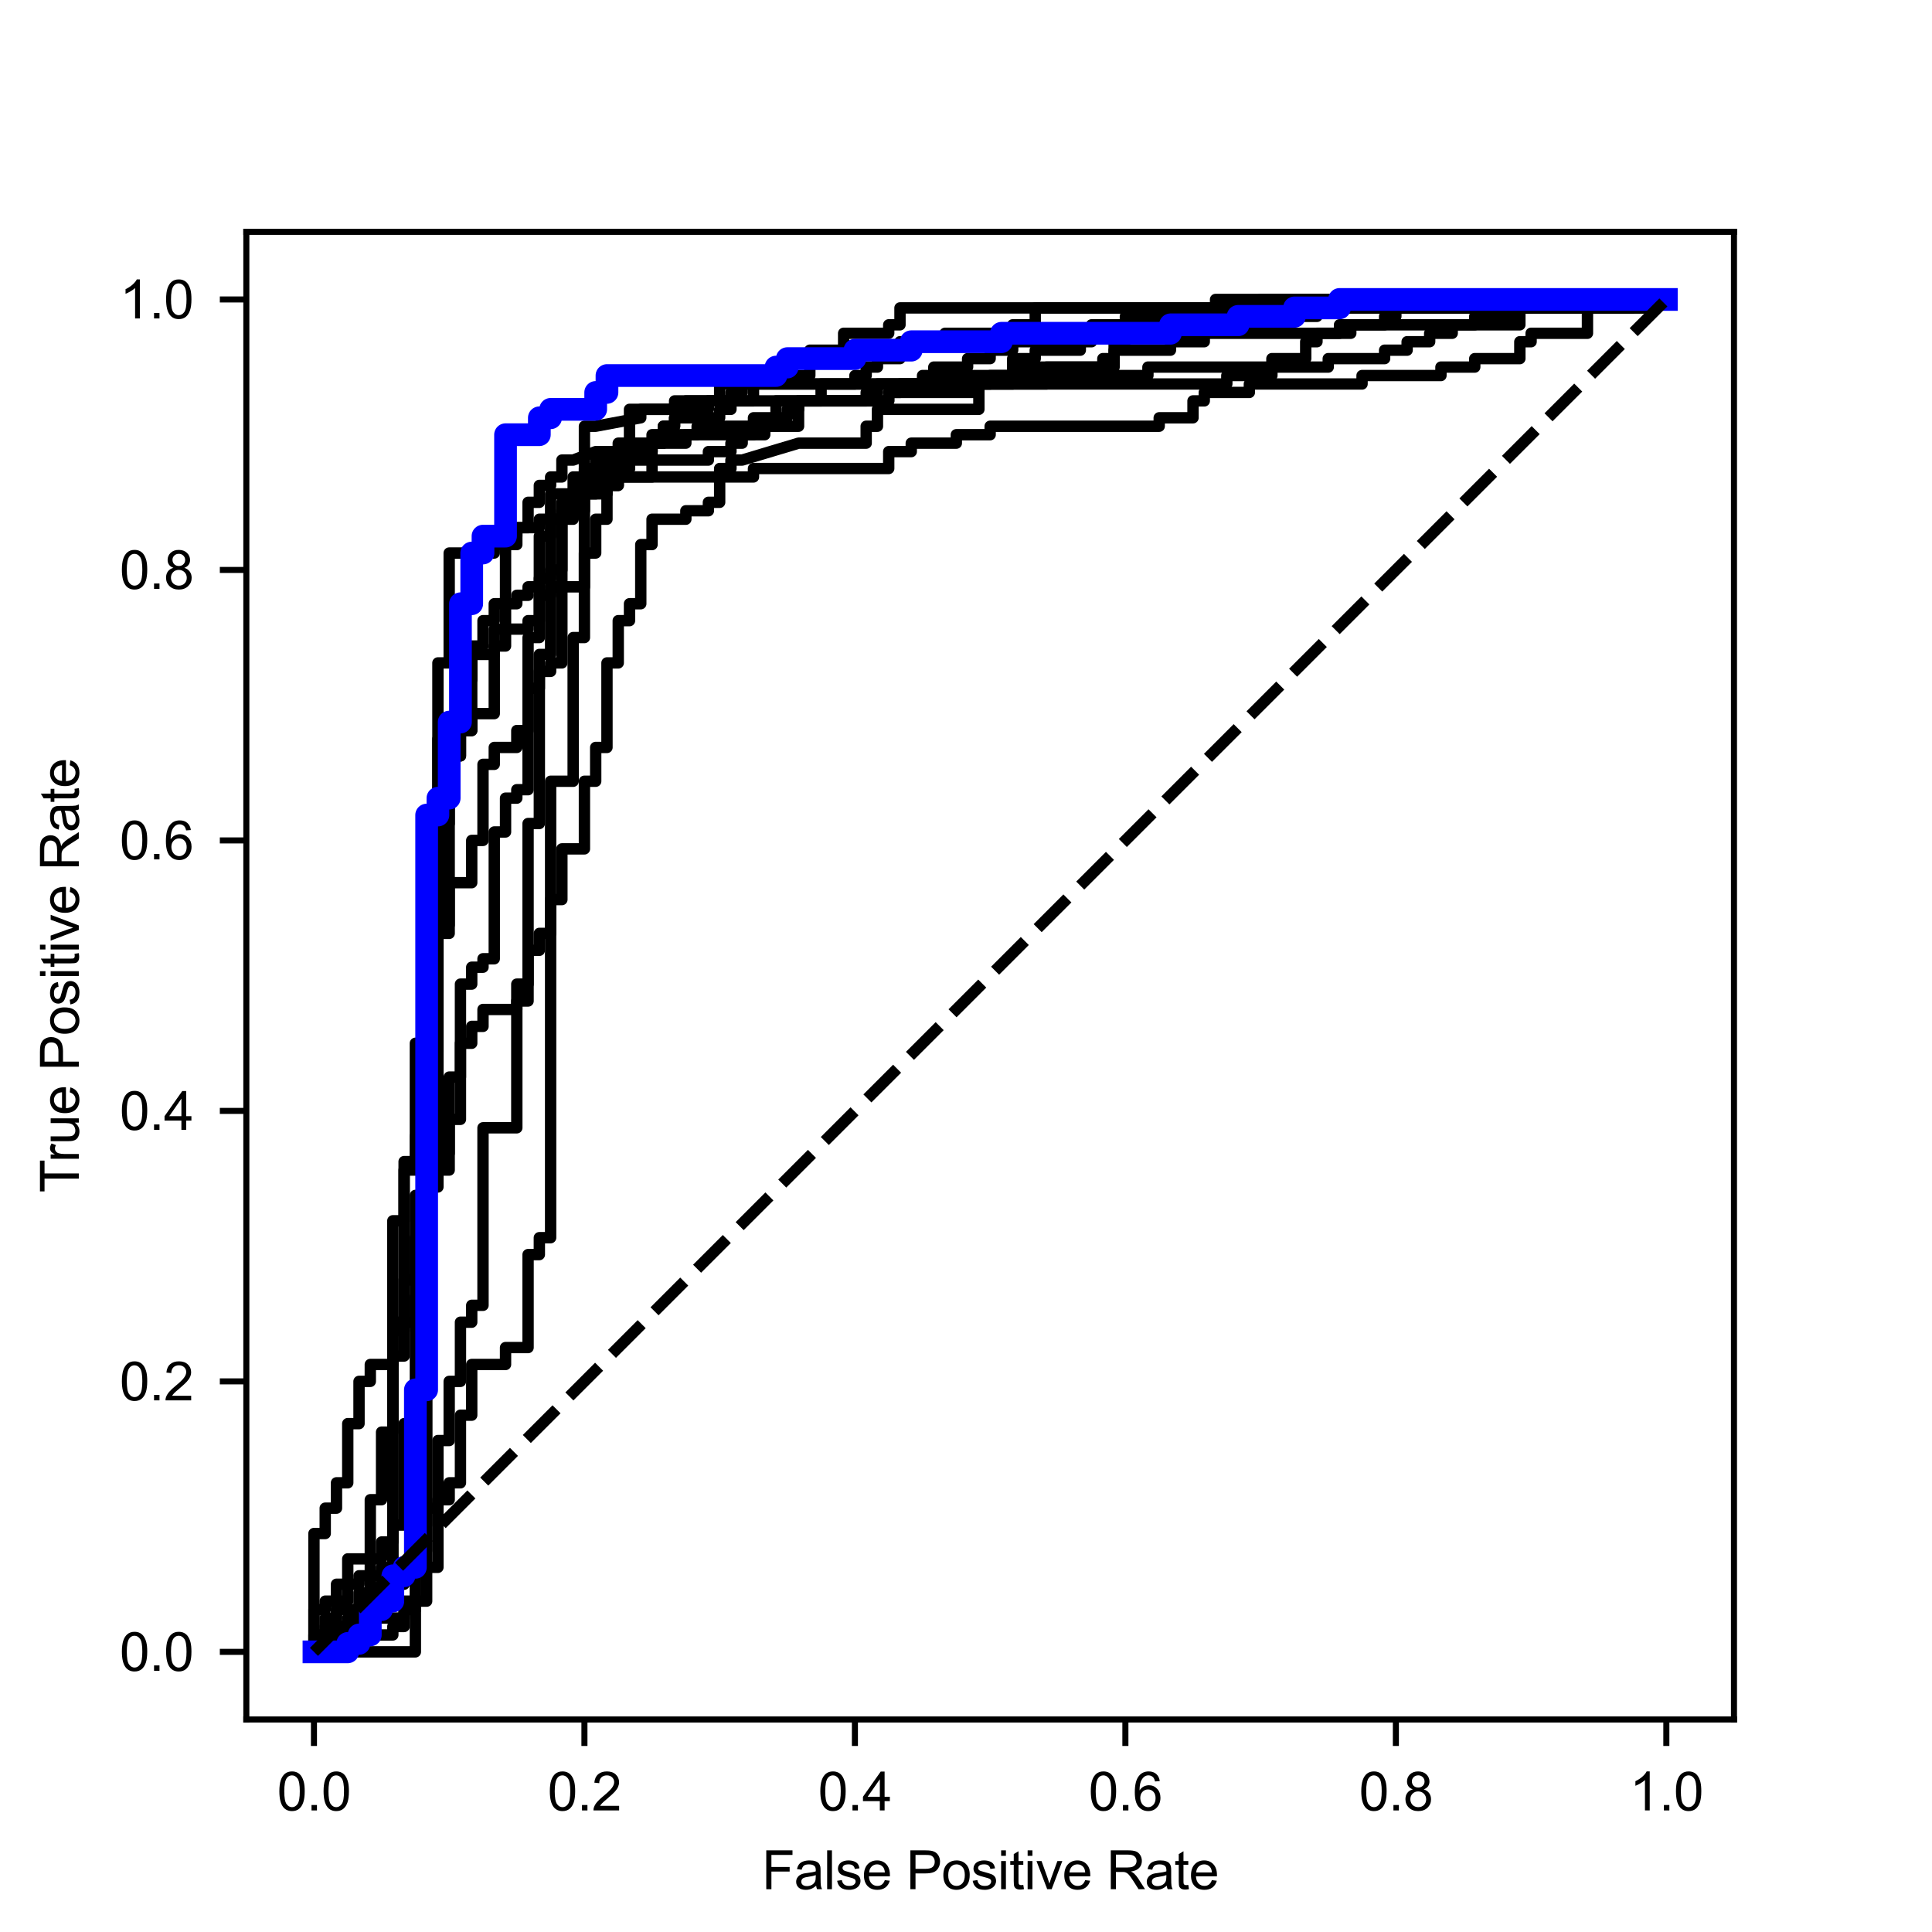 <?xml version="1.0" encoding="utf-8" standalone="no"?>
<!DOCTYPE svg PUBLIC "-//W3C//DTD SVG 1.1//EN"
  "http://www.w3.org/Graphics/SVG/1.1/DTD/svg11.dtd">
<svg xmlns:xlink="http://www.w3.org/1999/xlink" width="255.118pt" height="255.118pt" viewBox="0 0 255.118 255.118" xmlns="http://www.w3.org/2000/svg" version="1.1">
 <defs>
  <style type="text/css">*{stroke-linejoin: round; stroke-linecap: butt}</style>
 </defs>
 <g id="figure_1">
  <g id="patch_1">
   <path d="M 0 255.118 
L 255.118 255.118 
L 255.118 0 
L 0 0 
z
" style="fill: #ffffff"/>
  </g>
  <g id="axes_1">
   <g id="patch_2">
    <path d="M 32.528 227.055 
L 228.969 227.055 
L 228.969 30.614 
L 32.528 30.614 
z
" style="fill: #ffffff"/>
   </g>
   <g id="matplotlib.axis_1">
    <g id="xtick_1">
     <g id="line2d_1">
      <defs>
       <path id="m01bb54546f" d="M 0 0 
L 0 3.5 
" style="stroke: #000000; stroke-width: 0.8"/>
      </defs>
      <g>
       <use xlink:href="#m01bb54546f" x="41.457" y="227.055" style="stroke: #000000; stroke-width: 0.8"/>
      </g>
     </g>
     <g id="text_1">
      <!-- 0.0 -->
      <g transform="translate(36.592 239.066) scale(0.07 -0.07)">
       <defs>
        <path id="ArialMT-30" d="M 266 2259 
Q 266 3072 433 3567 
Q 600 4063 929 4331 
Q 1259 4600 1759 4600 
Q 2128 4600 2406 4451 
Q 2684 4303 2865 4023 
Q 3047 3744 3150 3342 
Q 3253 2941 3253 2259 
Q 3253 1453 3087 958 
Q 2922 463 2592 192 
Q 2263 -78 1759 -78 
Q 1097 -78 719 397 
Q 266 969 266 2259 
z
M 844 2259 
Q 844 1131 1108 757 
Q 1372 384 1759 384 
Q 2147 384 2411 759 
Q 2675 1134 2675 2259 
Q 2675 3391 2411 3762 
Q 2147 4134 1753 4134 
Q 1366 4134 1134 3806 
Q 844 3388 844 2259 
z
" transform="scale(0.016)"/>
        <path id="ArialMT-2e" d="M 581 0 
L 581 641 
L 1222 641 
L 1222 0 
L 581 0 
z
" transform="scale(0.016)"/>
       </defs>
       <use xlink:href="#ArialMT-30"/>
       <use xlink:href="#ArialMT-2e" x="55.615"/>
       <use xlink:href="#ArialMT-30" x="83.398"/>
      </g>
     </g>
    </g>
    <g id="xtick_2">
     <g id="line2d_2">
      <g>
       <use xlink:href="#m01bb54546f" x="77.173" y="227.055" style="stroke: #000000; stroke-width: 0.8"/>
      </g>
     </g>
     <g id="text_2">
      <!-- 0.2 -->
      <g transform="translate(72.308 239.066) scale(0.07 -0.07)">
       <defs>
        <path id="ArialMT-32" d="M 3222 541 
L 3222 0 
L 194 0 
Q 188 203 259 391 
Q 375 700 629 1000 
Q 884 1300 1366 1694 
Q 2113 2306 2375 2664 
Q 2638 3022 2638 3341 
Q 2638 3675 2398 3904 
Q 2159 4134 1775 4134 
Q 1369 4134 1125 3890 
Q 881 3647 878 3216 
L 300 3275 
Q 359 3922 746 4261 
Q 1134 4600 1788 4600 
Q 2447 4600 2831 4234 
Q 3216 3869 3216 3328 
Q 3216 3053 3103 2787 
Q 2991 2522 2730 2228 
Q 2469 1934 1863 1422 
Q 1356 997 1212 845 
Q 1069 694 975 541 
L 3222 541 
z
" transform="scale(0.016)"/>
       </defs>
       <use xlink:href="#ArialMT-30"/>
       <use xlink:href="#ArialMT-2e" x="55.615"/>
       <use xlink:href="#ArialMT-32" x="83.398"/>
      </g>
     </g>
    </g>
    <g id="xtick_3">
     <g id="line2d_3">
      <g>
       <use xlink:href="#m01bb54546f" x="112.89" y="227.055" style="stroke: #000000; stroke-width: 0.8"/>
      </g>
     </g>
     <g id="text_3">
      <!-- 0.4 -->
      <g transform="translate(108.025 239.066) scale(0.07 -0.07)">
       <defs>
        <path id="ArialMT-34" d="M 2069 0 
L 2069 1097 
L 81 1097 
L 81 1613 
L 2172 4581 
L 2631 4581 
L 2631 1613 
L 3250 1613 
L 3250 1097 
L 2631 1097 
L 2631 0 
L 2069 0 
z
M 2069 1613 
L 2069 3678 
L 634 1613 
L 2069 1613 
z
" transform="scale(0.016)"/>
       </defs>
       <use xlink:href="#ArialMT-30"/>
       <use xlink:href="#ArialMT-2e" x="55.615"/>
       <use xlink:href="#ArialMT-34" x="83.398"/>
      </g>
     </g>
    </g>
    <g id="xtick_4">
     <g id="line2d_4">
      <g>
       <use xlink:href="#m01bb54546f" x="148.606" y="227.055" style="stroke: #000000; stroke-width: 0.8"/>
      </g>
     </g>
     <g id="text_4">
      <!-- 0.6 -->
      <g transform="translate(143.741 239.066) scale(0.07 -0.07)">
       <defs>
        <path id="ArialMT-36" d="M 3184 3459 
L 2625 3416 
Q 2550 3747 2413 3897 
Q 2184 4138 1850 4138 
Q 1581 4138 1378 3988 
Q 1113 3794 959 3422 
Q 806 3050 800 2363 
Q 1003 2672 1297 2822 
Q 1591 2972 1913 2972 
Q 2475 2972 2870 2558 
Q 3266 2144 3266 1488 
Q 3266 1056 3080 686 
Q 2894 316 2569 119 
Q 2244 -78 1831 -78 
Q 1128 -78 684 439 
Q 241 956 241 2144 
Q 241 3472 731 4075 
Q 1159 4600 1884 4600 
Q 2425 4600 2770 4297 
Q 3116 3994 3184 3459 
z
M 888 1484 
Q 888 1194 1011 928 
Q 1134 663 1356 523 
Q 1578 384 1822 384 
Q 2178 384 2434 671 
Q 2691 959 2691 1453 
Q 2691 1928 2437 2201 
Q 2184 2475 1800 2475 
Q 1419 2475 1153 2201 
Q 888 1928 888 1484 
z
" transform="scale(0.016)"/>
       </defs>
       <use xlink:href="#ArialMT-30"/>
       <use xlink:href="#ArialMT-2e" x="55.615"/>
       <use xlink:href="#ArialMT-36" x="83.398"/>
      </g>
     </g>
    </g>
    <g id="xtick_5">
     <g id="line2d_5">
      <g>
       <use xlink:href="#m01bb54546f" x="184.323" y="227.055" style="stroke: #000000; stroke-width: 0.8"/>
      </g>
     </g>
     <g id="text_5">
      <!-- 0.8 -->
      <g transform="translate(179.458 239.066) scale(0.07 -0.07)">
       <defs>
        <path id="ArialMT-38" d="M 1131 2484 
Q 781 2613 612 2850 
Q 444 3088 444 3419 
Q 444 3919 803 4259 
Q 1163 4600 1759 4600 
Q 2359 4600 2725 4251 
Q 3091 3903 3091 3403 
Q 3091 3084 2923 2848 
Q 2756 2613 2416 2484 
Q 2838 2347 3058 2040 
Q 3278 1734 3278 1309 
Q 3278 722 2862 322 
Q 2447 -78 1769 -78 
Q 1091 -78 675 323 
Q 259 725 259 1325 
Q 259 1772 486 2073 
Q 713 2375 1131 2484 
z
M 1019 3438 
Q 1019 3113 1228 2906 
Q 1438 2700 1772 2700 
Q 2097 2700 2305 2904 
Q 2513 3109 2513 3406 
Q 2513 3716 2298 3927 
Q 2084 4138 1766 4138 
Q 1444 4138 1231 3931 
Q 1019 3725 1019 3438 
z
M 838 1322 
Q 838 1081 952 856 
Q 1066 631 1291 507 
Q 1516 384 1775 384 
Q 2178 384 2440 643 
Q 2703 903 2703 1303 
Q 2703 1709 2433 1975 
Q 2163 2241 1756 2241 
Q 1359 2241 1098 1978 
Q 838 1716 838 1322 
z
" transform="scale(0.016)"/>
       </defs>
       <use xlink:href="#ArialMT-30"/>
       <use xlink:href="#ArialMT-2e" x="55.615"/>
       <use xlink:href="#ArialMT-38" x="83.398"/>
      </g>
     </g>
    </g>
    <g id="xtick_6">
     <g id="line2d_6">
      <g>
       <use xlink:href="#m01bb54546f" x="220.039" y="227.055" style="stroke: #000000; stroke-width: 0.8"/>
      </g>
     </g>
     <g id="text_6">
      <!-- 1.0 -->
      <g transform="translate(215.174 239.066) scale(0.07 -0.07)">
       <defs>
        <path id="ArialMT-31" d="M 2384 0 
L 1822 0 
L 1822 3584 
Q 1619 3391 1289 3197 
Q 959 3003 697 2906 
L 697 3450 
Q 1169 3672 1522 3987 
Q 1875 4303 2022 4600 
L 2384 4600 
L 2384 0 
z
" transform="scale(0.016)"/>
       </defs>
       <use xlink:href="#ArialMT-31"/>
       <use xlink:href="#ArialMT-2e" x="55.615"/>
       <use xlink:href="#ArialMT-30" x="83.398"/>
      </g>
     </g>
    </g>
    <g id="text_7">
     <!-- False Positive Rate -->
     <g transform="translate(100.598 249.467) scale(0.07 -0.07)">
      <defs>
       <path id="ArialMT-46" d="M 525 0 
L 525 4581 
L 3616 4581 
L 3616 4041 
L 1131 4041 
L 1131 2622 
L 3281 2622 
L 3281 2081 
L 1131 2081 
L 1131 0 
L 525 0 
z
" transform="scale(0.016)"/>
       <path id="ArialMT-61" d="M 2588 409 
Q 2275 144 1986 34 
Q 1697 -75 1366 -75 
Q 819 -75 525 192 
Q 231 459 231 875 
Q 231 1119 342 1320 
Q 453 1522 633 1644 
Q 813 1766 1038 1828 
Q 1203 1872 1538 1913 
Q 2219 1994 2541 2106 
Q 2544 2222 2544 2253 
Q 2544 2597 2384 2738 
Q 2169 2928 1744 2928 
Q 1347 2928 1158 2789 
Q 969 2650 878 2297 
L 328 2372 
Q 403 2725 575 2942 
Q 747 3159 1072 3276 
Q 1397 3394 1825 3394 
Q 2250 3394 2515 3294 
Q 2781 3194 2906 3042 
Q 3031 2891 3081 2659 
Q 3109 2516 3109 2141 
L 3109 1391 
Q 3109 606 3145 398 
Q 3181 191 3288 0 
L 2700 0 
Q 2613 175 2588 409 
z
M 2541 1666 
Q 2234 1541 1622 1453 
Q 1275 1403 1131 1340 
Q 988 1278 909 1158 
Q 831 1038 831 891 
Q 831 666 1001 516 
Q 1172 366 1500 366 
Q 1825 366 2078 508 
Q 2331 650 2450 897 
Q 2541 1088 2541 1459 
L 2541 1666 
z
" transform="scale(0.016)"/>
       <path id="ArialMT-6c" d="M 409 0 
L 409 4581 
L 972 4581 
L 972 0 
L 409 0 
z
" transform="scale(0.016)"/>
       <path id="ArialMT-73" d="M 197 991 
L 753 1078 
Q 800 744 1014 566 
Q 1228 388 1613 388 
Q 2000 388 2187 545 
Q 2375 703 2375 916 
Q 2375 1106 2209 1216 
Q 2094 1291 1634 1406 
Q 1016 1563 777 1677 
Q 538 1791 414 1992 
Q 291 2194 291 2438 
Q 291 2659 392 2848 
Q 494 3038 669 3163 
Q 800 3259 1026 3326 
Q 1253 3394 1513 3394 
Q 1903 3394 2198 3281 
Q 2494 3169 2634 2976 
Q 2775 2784 2828 2463 
L 2278 2388 
Q 2241 2644 2061 2787 
Q 1881 2931 1553 2931 
Q 1166 2931 1000 2803 
Q 834 2675 834 2503 
Q 834 2394 903 2306 
Q 972 2216 1119 2156 
Q 1203 2125 1616 2013 
Q 2213 1853 2448 1751 
Q 2684 1650 2818 1456 
Q 2953 1263 2953 975 
Q 2953 694 2789 445 
Q 2625 197 2315 61 
Q 2006 -75 1616 -75 
Q 969 -75 630 194 
Q 291 463 197 991 
z
" transform="scale(0.016)"/>
       <path id="ArialMT-65" d="M 2694 1069 
L 3275 997 
Q 3138 488 2766 206 
Q 2394 -75 1816 -75 
Q 1088 -75 661 373 
Q 234 822 234 1631 
Q 234 2469 665 2931 
Q 1097 3394 1784 3394 
Q 2450 3394 2872 2941 
Q 3294 2488 3294 1666 
Q 3294 1616 3291 1516 
L 816 1516 
Q 847 969 1125 678 
Q 1403 388 1819 388 
Q 2128 388 2347 550 
Q 2566 713 2694 1069 
z
M 847 1978 
L 2700 1978 
Q 2663 2397 2488 2606 
Q 2219 2931 1791 2931 
Q 1403 2931 1139 2672 
Q 875 2413 847 1978 
z
" transform="scale(0.016)"/>
       <path id="ArialMT-20" transform="scale(0.016)"/>
       <path id="ArialMT-50" d="M 494 0 
L 494 4581 
L 2222 4581 
Q 2678 4581 2919 4538 
Q 3256 4481 3484 4323 
Q 3713 4166 3852 3881 
Q 3991 3597 3991 3256 
Q 3991 2672 3619 2267 
Q 3247 1863 2275 1863 
L 1100 1863 
L 1100 0 
L 494 0 
z
M 1100 2403 
L 2284 2403 
Q 2872 2403 3119 2622 
Q 3366 2841 3366 3238 
Q 3366 3525 3220 3729 
Q 3075 3934 2838 4000 
Q 2684 4041 2272 4041 
L 1100 4041 
L 1100 2403 
z
" transform="scale(0.016)"/>
       <path id="ArialMT-6f" d="M 213 1659 
Q 213 2581 725 3025 
Q 1153 3394 1769 3394 
Q 2453 3394 2887 2945 
Q 3322 2497 3322 1706 
Q 3322 1066 3130 698 
Q 2938 331 2570 128 
Q 2203 -75 1769 -75 
Q 1072 -75 642 372 
Q 213 819 213 1659 
z
M 791 1659 
Q 791 1022 1069 705 
Q 1347 388 1769 388 
Q 2188 388 2466 706 
Q 2744 1025 2744 1678 
Q 2744 2294 2464 2611 
Q 2184 2928 1769 2928 
Q 1347 2928 1069 2612 
Q 791 2297 791 1659 
z
" transform="scale(0.016)"/>
       <path id="ArialMT-69" d="M 425 3934 
L 425 4581 
L 988 4581 
L 988 3934 
L 425 3934 
z
M 425 0 
L 425 3319 
L 988 3319 
L 988 0 
L 425 0 
z
" transform="scale(0.016)"/>
       <path id="ArialMT-74" d="M 1650 503 
L 1731 6 
Q 1494 -44 1306 -44 
Q 1000 -44 831 53 
Q 663 150 594 308 
Q 525 466 525 972 
L 525 2881 
L 113 2881 
L 113 3319 
L 525 3319 
L 525 4141 
L 1084 4478 
L 1084 3319 
L 1650 3319 
L 1650 2881 
L 1084 2881 
L 1084 941 
Q 1084 700 1114 631 
Q 1144 563 1211 522 
Q 1278 481 1403 481 
Q 1497 481 1650 503 
z
" transform="scale(0.016)"/>
       <path id="ArialMT-76" d="M 1344 0 
L 81 3319 
L 675 3319 
L 1388 1331 
Q 1503 1009 1600 663 
Q 1675 925 1809 1294 
L 2547 3319 
L 3125 3319 
L 1869 0 
L 1344 0 
z
" transform="scale(0.016)"/>
       <path id="ArialMT-52" d="M 503 0 
L 503 4581 
L 2534 4581 
Q 3147 4581 3465 4457 
Q 3784 4334 3975 4021 
Q 4166 3709 4166 3331 
Q 4166 2844 3850 2509 
Q 3534 2175 2875 2084 
Q 3116 1969 3241 1856 
Q 3506 1613 3744 1247 
L 4541 0 
L 3778 0 
L 3172 953 
Q 2906 1366 2734 1584 
Q 2563 1803 2427 1890 
Q 2291 1978 2150 2013 
Q 2047 2034 1813 2034 
L 1109 2034 
L 1109 0 
L 503 0 
z
M 1109 2559 
L 2413 2559 
Q 2828 2559 3062 2645 
Q 3297 2731 3419 2920 
Q 3541 3109 3541 3331 
Q 3541 3656 3305 3865 
Q 3069 4075 2559 4075 
L 1109 4075 
L 1109 2559 
z
" transform="scale(0.016)"/>
      </defs>
      <use xlink:href="#ArialMT-46"/>
      <use xlink:href="#ArialMT-61" x="61.084"/>
      <use xlink:href="#ArialMT-6c" x="116.699"/>
      <use xlink:href="#ArialMT-73" x="138.916"/>
      <use xlink:href="#ArialMT-65" x="188.916"/>
      <use xlink:href="#ArialMT-20" x="244.531"/>
      <use xlink:href="#ArialMT-50" x="272.314"/>
      <use xlink:href="#ArialMT-6f" x="339.014"/>
      <use xlink:href="#ArialMT-73" x="394.629"/>
      <use xlink:href="#ArialMT-69" x="444.629"/>
      <use xlink:href="#ArialMT-74" x="466.846"/>
      <use xlink:href="#ArialMT-69" x="494.629"/>
      <use xlink:href="#ArialMT-76" x="516.846"/>
      <use xlink:href="#ArialMT-65" x="566.846"/>
      <use xlink:href="#ArialMT-20" x="622.461"/>
      <use xlink:href="#ArialMT-52" x="650.244"/>
      <use xlink:href="#ArialMT-61" x="722.461"/>
      <use xlink:href="#ArialMT-74" x="778.076"/>
      <use xlink:href="#ArialMT-65" x="805.859"/>
     </g>
    </g>
   </g>
   <g id="matplotlib.axis_2">
    <g id="ytick_1">
     <g id="line2d_7">
      <defs>
       <path id="mae98f35ce3" d="M 0 0 
L -3.5 0 
" style="stroke: #000000; stroke-width: 0.8"/>
      </defs>
      <g>
       <use xlink:href="#mae98f35ce3" x="32.528" y="218.126" style="stroke: #000000; stroke-width: 0.8"/>
      </g>
     </g>
     <g id="text_8">
      <!-- 0.0 -->
      <g transform="translate(15.798 220.631) scale(0.07 -0.07)">
       <use xlink:href="#ArialMT-30"/>
       <use xlink:href="#ArialMT-2e" x="55.615"/>
       <use xlink:href="#ArialMT-30" x="83.398"/>
      </g>
     </g>
    </g>
    <g id="ytick_2">
     <g id="line2d_8">
      <g>
       <use xlink:href="#mae98f35ce3" x="32.528" y="182.409" style="stroke: #000000; stroke-width: 0.8"/>
      </g>
     </g>
     <g id="text_9">
      <!-- 0.2 -->
      <g transform="translate(15.798 184.915) scale(0.07 -0.07)">
       <use xlink:href="#ArialMT-30"/>
       <use xlink:href="#ArialMT-2e" x="55.615"/>
       <use xlink:href="#ArialMT-32" x="83.398"/>
      </g>
     </g>
    </g>
    <g id="ytick_3">
     <g id="line2d_9">
      <g>
       <use xlink:href="#mae98f35ce3" x="32.528" y="146.693" style="stroke: #000000; stroke-width: 0.8"/>
      </g>
     </g>
     <g id="text_10">
      <!-- 0.4 -->
      <g transform="translate(15.798 149.198) scale(0.07 -0.07)">
       <use xlink:href="#ArialMT-30"/>
       <use xlink:href="#ArialMT-2e" x="55.615"/>
       <use xlink:href="#ArialMT-34" x="83.398"/>
      </g>
     </g>
    </g>
    <g id="ytick_4">
     <g id="line2d_10">
      <g>
       <use xlink:href="#mae98f35ce3" x="32.528" y="110.976" style="stroke: #000000; stroke-width: 0.8"/>
      </g>
     </g>
     <g id="text_11">
      <!-- 0.6 -->
      <g transform="translate(15.798 113.482) scale(0.07 -0.07)">
       <use xlink:href="#ArialMT-30"/>
       <use xlink:href="#ArialMT-2e" x="55.615"/>
       <use xlink:href="#ArialMT-36" x="83.398"/>
      </g>
     </g>
    </g>
    <g id="ytick_5">
     <g id="line2d_11">
      <g>
       <use xlink:href="#mae98f35ce3" x="32.528" y="75.26" style="stroke: #000000; stroke-width: 0.8"/>
      </g>
     </g>
     <g id="text_12">
      <!-- 0.8 -->
      <g transform="translate(15.798 77.765) scale(0.07 -0.07)">
       <use xlink:href="#ArialMT-30"/>
       <use xlink:href="#ArialMT-2e" x="55.615"/>
       <use xlink:href="#ArialMT-38" x="83.398"/>
      </g>
     </g>
    </g>
    <g id="ytick_6">
     <g id="line2d_12">
      <g>
       <use xlink:href="#mae98f35ce3" x="32.528" y="39.543" style="stroke: #000000; stroke-width: 0.8"/>
      </g>
     </g>
     <g id="text_13">
      <!-- 1.0 -->
      <g transform="translate(15.798 42.049) scale(0.07 -0.07)">
       <use xlink:href="#ArialMT-31"/>
       <use xlink:href="#ArialMT-2e" x="55.615"/>
       <use xlink:href="#ArialMT-30" x="83.398"/>
      </g>
     </g>
    </g>
    <g id="text_14">
     <!-- True Positive Rate -->
     <g transform="translate(10.406 157.491) rotate(-90) scale(0.07 -0.07)">
      <defs>
       <path id="ArialMT-54" d="M 1659 0 
L 1659 4041 
L 150 4041 
L 150 4581 
L 3781 4581 
L 3781 4041 
L 2266 4041 
L 2266 0 
L 1659 0 
z
" transform="scale(0.016)"/>
       <path id="ArialMT-72" d="M 416 0 
L 416 3319 
L 922 3319 
L 922 2816 
Q 1116 3169 1280 3281 
Q 1444 3394 1641 3394 
Q 1925 3394 2219 3213 
L 2025 2691 
Q 1819 2813 1613 2813 
Q 1428 2813 1281 2702 
Q 1134 2591 1072 2394 
Q 978 2094 978 1738 
L 978 0 
L 416 0 
z
" transform="scale(0.016)"/>
       <path id="ArialMT-75" d="M 2597 0 
L 2597 488 
Q 2209 -75 1544 -75 
Q 1250 -75 995 37 
Q 741 150 617 320 
Q 494 491 444 738 
Q 409 903 409 1263 
L 409 3319 
L 972 3319 
L 972 1478 
Q 972 1038 1006 884 
Q 1059 663 1231 536 
Q 1403 409 1656 409 
Q 1909 409 2131 539 
Q 2353 669 2445 892 
Q 2538 1116 2538 1541 
L 2538 3319 
L 3100 3319 
L 3100 0 
L 2597 0 
z
" transform="scale(0.016)"/>
      </defs>
      <use xlink:href="#ArialMT-54"/>
      <use xlink:href="#ArialMT-72" x="57.334"/>
      <use xlink:href="#ArialMT-75" x="90.635"/>
      <use xlink:href="#ArialMT-65" x="146.25"/>
      <use xlink:href="#ArialMT-20" x="201.865"/>
      <use xlink:href="#ArialMT-50" x="229.648"/>
      <use xlink:href="#ArialMT-6f" x="296.348"/>
      <use xlink:href="#ArialMT-73" x="351.963"/>
      <use xlink:href="#ArialMT-69" x="401.963"/>
      <use xlink:href="#ArialMT-74" x="424.18"/>
      <use xlink:href="#ArialMT-69" x="451.963"/>
      <use xlink:href="#ArialMT-76" x="474.18"/>
      <use xlink:href="#ArialMT-65" x="524.18"/>
      <use xlink:href="#ArialMT-20" x="579.795"/>
      <use xlink:href="#ArialMT-52" x="607.578"/>
      <use xlink:href="#ArialMT-61" x="679.795"/>
      <use xlink:href="#ArialMT-74" x="735.41"/>
      <use xlink:href="#ArialMT-65" x="763.193"/>
     </g>
    </g>
   </g>
   <g id="line2d_13">
    <path d="M 41.457 218.126 
L 42.945 218.126 
L 44.433 218.126 
L 44.433 217.01 
L 47.409 217.01 
L 47.409 215.894 
L 51.874 215.894 
L 51.874 214.778 
L 53.362 214.778 
L 53.362 212.545 
L 54.85 212.545 
L 54.85 206.965 
L 57.827 206.965 
L 57.827 190.222 
L 59.315 190.222 
L 59.315 182.409 
L 60.803 182.409 
L 60.803 174.596 
L 62.291 174.596 
L 62.291 172.364 
L 63.78 172.364 
L 63.78 148.925 
L 68.244 148.925 
L 68.244 132.183 
L 69.732 132.183 
L 69.732 108.744 
L 71.22 108.744 
L 71.22 86.421 
L 72.709 86.421 
L 72.709 68.563 
L 74.197 68.563 
L 74.197 67.447 
L 75.685 67.447 
L 75.685 65.215 
L 77.173 65.215 
L 77.173 64.098 
L 78.661 64.098 
L 78.661 62.982 
L 86.102 62.982 
L 86.102 58.518 
L 87.591 58.518 
L 87.591 56.285 
L 89.079 56.285 
L 89.079 55.169 
L 90.567 55.169 
L 90.567 54.053 
L 93.543 54.053 
L 93.543 52.937 
L 95.031 52.937 
L 95.031 50.705 
L 162 50.705 
L 162 49.589 
L 167.953 49.589 
L 167.953 48.472 
L 175.394 48.472 
L 175.394 47.356 
L 182.835 47.356 
L 182.835 46.24 
L 185.811 46.24 
L 185.811 45.124 
L 188.787 45.124 
L 188.787 44.008 
L 191.764 44.008 
L 191.764 42.892 
L 194.74 42.892 
L 194.74 41.776 
L 200.693 41.776 
L 200.693 40.659 
L 202.181 40.659 
L 202.181 39.543 
L 220.039 39.543 
" clip-path="url(#pe9132ed258)" style="fill: none; stroke: #000000; stroke-width: 1.5; stroke-linecap: square"/>
   </g>
   <g id="line2d_14">
    <path d="M 41.457 218.126 
L 42.945 218.126 
L 42.945 215.894 
L 44.433 215.894 
L 44.433 212.545 
L 50.386 212.545 
L 50.386 210.313 
L 51.874 210.313 
L 51.874 209.197 
L 53.362 209.197 
L 53.362 206.965 
L 54.85 206.965 
L 54.85 201.384 
L 56.339 201.384 
L 56.339 199.152 
L 57.827 199.152 
L 57.827 198.035 
L 59.315 198.035 
L 59.315 195.803 
L 60.803 195.803 
L 60.803 186.874 
L 62.291 186.874 
L 62.291 180.177 
L 66.756 180.177 
L 66.756 177.945 
L 69.732 177.945 
L 69.732 165.667 
L 71.22 165.667 
L 71.22 163.435 
L 72.709 163.435 
L 72.709 103.163 
L 75.685 103.163 
L 75.685 84.189 
L 77.173 84.189 
L 77.173 56.285 
L 78.661 56.285 
L 84.614 55.169 
L 84.614 54.053 
L 89.079 54.053 
L 89.079 52.937 
L 117.354 52.937 
L 117.354 51.821 
L 129.26 51.821 
L 129.26 50.705 
L 138.189 50.705 
L 138.189 48.472 
L 147.118 48.472 
L 147.118 45.124 
L 148.606 45.124 
L 148.606 42.892 
L 162 42.892 
L 162 41.776 
L 169.441 41.776 
L 169.441 40.659 
L 209.622 40.659 
L 209.622 39.543 
L 220.039 39.543 
" clip-path="url(#pe9132ed258)" style="fill: none; stroke: #000000; stroke-width: 1.5; stroke-linecap: square"/>
   </g>
   <g id="line2d_15">
    <path d="M 41.457 218.126 
L 41.457 217.01 
L 41.457 212.545 
L 42.945 212.545 
L 42.945 211.429 
L 44.433 211.429 
L 44.433 209.197 
L 47.409 209.197 
L 47.409 208.081 
L 50.386 208.081 
L 50.386 206.965 
L 51.874 206.965 
L 51.874 174.596 
L 53.362 174.596 
L 53.362 169.016 
L 54.85 169.016 
L 54.85 163.435 
L 56.339 163.435 
L 56.339 154.506 
L 57.827 154.506 
L 57.827 122.138 
L 59.315 122.138 
L 59.315 99.815 
L 60.803 99.815 
L 60.803 89.77 
L 62.291 89.77 
L 62.291 86.421 
L 65.268 86.421 
L 65.268 85.305 
L 66.756 85.305 
L 66.756 70.795 
L 68.244 70.795 
L 68.244 69.679 
L 69.732 69.679 
L 69.732 66.331 
L 71.22 66.331 
L 71.22 64.098 
L 72.709 64.098 
L 72.709 62.982 
L 74.197 62.982 
L 74.197 60.75 
L 75.685 60.75 
L 78.661 59.634 
L 81.638 59.634 
L 81.638 58.518 
L 87.591 58.518 
L 87.591 57.402 
L 92.055 57.402 
L 92.055 56.285 
L 99.496 56.285 
L 99.496 55.169 
L 103.961 55.169 
L 103.961 54.053 
L 105.449 54.053 
L 105.449 52.937 
L 117.354 52.937 
L 117.354 51.821 
L 118.843 51.821 
L 118.843 50.705 
L 121.819 50.705 
L 121.819 49.589 
L 151.583 49.589 
L 151.583 48.472 
L 167.953 48.472 
L 167.953 47.356 
L 172.417 47.356 
L 172.417 45.124 
L 173.906 45.124 
L 173.906 44.008 
L 178.37 44.008 
L 178.37 42.892 
L 200.693 42.892 
L 200.693 40.659 
L 217.063 40.659 
L 217.063 39.543 
L 220.039 39.543 
" clip-path="url(#pe9132ed258)" style="fill: none; stroke: #000000; stroke-width: 1.5; stroke-linecap: square"/>
   </g>
   <g id="line2d_16">
    <path d="M 41.457 218.126 
L 41.457 217.01 
L 42.945 217.01 
L 42.945 213.661 
L 44.433 213.661 
L 44.433 211.429 
L 45.921 211.429 
L 45.921 205.848 
L 50.386 205.848 
L 50.386 203.616 
L 51.874 203.616 
L 51.874 175.713 
L 53.362 175.713 
L 53.362 153.39 
L 54.85 153.39 
L 54.85 150.041 
L 56.339 150.041 
L 56.339 141.112 
L 57.827 141.112 
L 57.827 87.537 
L 59.315 87.537 
L 59.315 73.028 
L 65.268 73.028 
L 65.268 71.911 
L 68.244 71.911 
L 68.244 69.679 
L 71.22 69.679 
L 71.22 68.563 
L 75.685 68.563 
L 75.685 65.215 
L 77.173 65.215 
L 77.173 62.982 
L 78.661 62.982 
L 78.661 60.75 
L 81.638 60.75 
L 81.638 59.634 
L 86.102 59.634 
L 86.102 58.518 
L 90.567 58.518 
L 90.567 57.402 
L 93.543 57.402 
L 99.496 57.402 
L 100.984 57.402 
L 100.984 56.285 
L 102.472 56.285 
L 102.472 52.937 
L 108.425 52.937 
L 108.425 50.705 
L 133.724 50.705 
L 133.724 48.472 
L 145.63 48.472 
L 145.63 47.356 
L 147.118 47.356 
L 147.118 46.24 
L 154.559 46.24 
L 154.559 45.124 
L 159.024 45.124 
L 159.024 44.008 
L 176.882 44.008 
L 176.882 42.892 
L 182.835 42.892 
L 182.835 41.776 
L 184.323 41.776 
L 184.323 40.659 
L 215.575 40.659 
L 215.575 39.543 
L 220.039 39.543 
" clip-path="url(#pe9132ed258)" style="fill: none; stroke: #000000; stroke-width: 1.5; stroke-linecap: square"/>
   </g>
   <g id="line2d_17">
    <path d="M 41.457 218.126 
L 41.457 217.01 
L 41.457 215.894 
L 42.945 215.894 
L 42.945 214.778 
L 47.409 214.778 
L 47.409 210.313 
L 48.898 210.313 
L 48.898 208.081 
L 50.386 208.081 
L 50.386 206.965 
L 51.874 206.965 
L 51.874 201.384 
L 53.362 201.384 
L 53.362 187.99 
L 54.85 187.99 
L 54.85 157.854 
L 56.339 157.854 
L 56.339 154.506 
L 59.315 154.506 
L 59.315 142.228 
L 60.803 142.228 
L 60.803 129.951 
L 62.291 129.951 
L 62.291 127.719 
L 63.78 127.719 
L 63.78 126.602 
L 65.268 126.602 
L 65.268 109.86 
L 66.756 109.86 
L 66.756 105.396 
L 68.244 105.396 
L 68.244 104.28 
L 69.732 104.28 
L 69.732 84.189 
L 71.22 84.189 
L 71.22 70.795 
L 72.709 70.795 
L 72.709 65.215 
L 78.661 65.215 
L 78.661 64.098 
L 81.638 64.098 
L 81.638 62.982 
L 99.496 62.982 
L 99.496 61.866 
L 117.354 61.866 
L 117.354 59.634 
L 120.331 59.634 
L 120.331 58.518 
L 126.283 58.518 
L 126.283 57.402 
L 130.748 57.402 
L 130.748 56.285 
L 153.071 56.285 
L 153.071 55.169 
L 157.535 55.169 
L 157.535 52.937 
L 159.024 52.937 
L 159.024 51.821 
L 164.976 51.821 
L 164.976 50.705 
L 179.858 50.705 
L 179.858 49.589 
L 190.276 49.589 
L 190.276 48.472 
L 194.74 48.472 
L 194.74 47.356 
L 200.693 47.356 
L 200.693 45.124 
L 202.181 45.124 
L 202.181 44.008 
L 209.622 44.008 
L 209.622 40.659 
L 217.063 40.659 
L 217.063 39.543 
L 220.039 39.543 
" clip-path="url(#pe9132ed258)" style="fill: none; stroke: #000000; stroke-width: 1.5; stroke-linecap: square"/>
   </g>
   <g id="line2d_18">
    <path d="M 41.457 218.126 
L 41.457 217.01 
L 41.457 202.5 
L 42.945 202.5 
L 42.945 199.152 
L 44.433 199.152 
L 44.433 195.803 
L 45.921 195.803 
L 45.921 187.99 
L 47.409 187.99 
L 47.409 182.409 
L 48.898 182.409 
L 48.898 180.177 
L 51.874 180.177 
L 51.874 179.061 
L 53.362 179.061 
L 53.362 174.596 
L 54.85 174.596 
L 54.85 171.248 
L 56.339 171.248 
L 56.339 156.738 
L 57.827 156.738 
L 57.827 152.274 
L 59.315 152.274 
L 59.315 147.809 
L 60.803 147.809 
L 60.803 137.764 
L 62.291 137.764 
L 62.291 135.531 
L 63.78 135.531 
L 63.78 133.299 
L 68.244 133.299 
L 68.244 129.951 
L 69.732 129.951 
L 69.732 125.486 
L 71.22 125.486 
L 71.22 123.254 
L 72.709 123.254 
L 72.709 118.789 
L 74.197 118.789 
L 74.197 112.093 
L 77.173 112.093 
L 77.173 103.163 
L 78.661 103.163 
L 78.661 98.699 
L 80.15 98.699 
L 80.15 87.537 
L 81.638 87.537 
L 81.638 81.957 
L 83.126 81.957 
L 83.126 79.724 
L 84.614 79.724 
L 84.614 71.911 
L 86.102 71.911 
L 86.102 68.563 
L 90.567 68.563 
L 90.567 67.447 
L 93.543 67.447 
L 93.543 66.331 
L 95.031 66.331 
L 95.031 61.866 
L 96.52 61.866 
L 96.52 60.75 
L 98.008 60.75 
L 105.449 58.518 
L 114.378 58.518 
L 114.378 56.285 
L 115.866 56.285 
L 115.866 54.053 
L 129.26 54.053 
L 129.26 50.705 
L 130.748 50.705 
L 130.748 49.589 
L 133.724 49.589 
L 133.724 47.356 
L 136.701 47.356 
L 136.701 46.24 
L 142.654 46.24 
L 142.654 44.008 
L 144.142 44.008 
L 144.142 42.892 
L 148.606 42.892 
L 148.606 41.776 
L 153.071 41.776 
L 153.071 40.659 
L 166.465 40.659 
L 166.465 39.543 
L 220.039 39.543 
" clip-path="url(#pe9132ed258)" style="fill: none; stroke: #000000; stroke-width: 1.5; stroke-linecap: square"/>
   </g>
   <g id="line2d_19">
    <path d="M 41.457 218.126 
L 41.457 217.01 
L 44.433 217.01 
L 44.433 215.894 
L 47.409 215.894 
L 47.409 214.778 
L 48.898 214.778 
L 48.898 213.661 
L 53.362 213.661 
L 53.362 211.429 
L 56.339 211.429 
L 56.339 109.86 
L 57.827 109.86 
L 57.827 108.744 
L 59.315 108.744 
L 59.315 99.815 
L 60.803 99.815 
L 60.803 96.467 
L 62.291 96.467 
L 62.291 85.305 
L 63.78 85.305 
L 63.78 81.957 
L 65.268 81.957 
L 65.268 79.724 
L 68.244 79.724 
L 68.244 78.608 
L 69.732 78.608 
L 69.732 77.492 
L 71.22 77.492 
L 71.22 76.376 
L 72.709 76.376 
L 72.709 75.26 
L 74.197 75.26 
L 74.197 66.331 
L 75.685 66.331 
L 75.685 62.982 
L 77.173 62.982 
L 77.173 61.866 
L 83.126 61.866 
L 83.126 60.75 
L 86.102 60.75 
L 93.543 60.75 
L 93.543 59.634 
L 96.52 59.634 
L 96.52 58.518 
L 98.008 58.518 
L 98.008 57.402 
L 99.496 57.402 
L 99.496 56.285 
L 105.449 56.285 
L 105.449 52.937 
L 114.378 52.937 
L 114.378 51.821 
L 115.866 51.821 
L 115.866 50.705 
L 123.307 50.705 
L 123.307 48.472 
L 127.772 48.472 
L 127.772 47.356 
L 130.748 47.356 
L 130.748 46.24 
L 133.724 46.24 
L 133.724 45.124 
L 144.142 45.124 
L 144.142 44.008 
L 150.094 44.008 
L 150.094 42.892 
L 151.583 42.892 
L 151.583 41.776 
L 173.906 41.776 
L 173.906 40.659 
L 197.717 40.659 
L 197.717 39.543 
L 220.039 39.543 
" clip-path="url(#pe9132ed258)" style="fill: none; stroke: #000000; stroke-width: 1.5; stroke-linecap: square"/>
   </g>
   <g id="line2d_20">
    <path d="M 41.457 218.126 
L 42.945 218.126 
L 54.85 218.126 
L 54.85 204.732 
L 56.339 204.732 
L 56.339 138.88 
L 57.827 138.88 
L 57.827 123.254 
L 59.315 123.254 
L 59.315 116.557 
L 62.291 116.557 
L 62.291 110.976 
L 63.78 110.976 
L 63.78 100.931 
L 65.268 100.931 
L 65.268 98.699 
L 68.244 98.699 
L 68.244 96.467 
L 69.732 96.467 
L 69.732 90.886 
L 71.22 90.886 
L 71.22 88.654 
L 72.709 88.654 
L 72.709 87.537 
L 74.197 87.537 
L 74.197 67.447 
L 77.173 67.447 
L 77.173 65.215 
L 80.15 65.215 
L 80.15 64.098 
L 81.638 64.098 
L 81.638 61.866 
L 83.126 61.866 
L 83.126 54.053 
L 90.567 54.053 
L 90.567 52.937 
L 96.52 52.937 
L 96.52 51.821 
L 98.008 51.821 
L 98.008 50.705 
L 99.496 50.705 
L 99.496 49.589 
L 106.937 49.589 
L 106.937 46.24 
L 111.402 46.24 
L 111.402 44.008 
L 117.354 44.008 
L 117.354 42.892 
L 118.843 42.892 
L 118.843 40.659 
L 167.953 40.659 
L 167.953 39.543 
L 220.039 39.543 
" clip-path="url(#pe9132ed258)" style="fill: none; stroke: #000000; stroke-width: 1.5; stroke-linecap: square"/>
   </g>
   <g id="line2d_21">
    <path d="M 41.457 218.126 
L 42.945 218.126 
L 42.945 217.01 
L 44.433 217.01 
L 44.433 215.894 
L 45.921 215.894 
L 45.921 213.661 
L 47.409 213.661 
L 47.409 212.545 
L 48.898 212.545 
L 48.898 198.035 
L 50.386 198.035 
L 50.386 189.106 
L 51.874 189.106 
L 51.874 161.203 
L 53.362 161.203 
L 53.362 154.506 
L 54.85 154.506 
L 54.85 137.764 
L 56.339 137.764 
L 56.339 131.067 
L 57.827 131.067 
L 57.827 97.583 
L 59.315 97.583 
L 59.315 96.467 
L 62.291 96.467 
L 62.291 94.234 
L 65.268 94.234 
L 65.268 83.073 
L 69.732 83.073 
L 69.732 81.957 
L 71.22 81.957 
L 71.22 78.608 
L 72.709 78.608 
L 72.709 77.492 
L 77.173 77.492 
L 77.173 73.028 
L 78.661 73.028 
L 78.661 68.563 
L 80.15 68.563 
L 80.15 62.982 
L 81.638 62.982 
L 81.638 60.75 
L 83.126 60.75 
L 83.126 59.634 
L 86.102 59.634 
L 86.102 57.402 
L 87.591 57.402 
L 87.591 56.285 
L 89.079 56.285 
L 89.079 55.169 
L 95.031 55.169 
L 95.031 54.053 
L 96.52 54.053 
L 96.52 52.937 
L 99.496 52.937 
L 99.496 50.705 
L 112.89 50.705 
L 112.89 49.589 
L 114.378 49.589 
L 114.378 48.472 
L 115.866 48.472 
L 115.866 47.356 
L 118.843 47.356 
L 118.843 45.124 
L 124.795 45.124 
L 124.795 44.008 
L 133.724 44.008 
L 133.724 42.892 
L 136.701 42.892 
L 136.701 40.659 
L 160.512 40.659 
L 160.512 39.543 
L 220.039 39.543 
" clip-path="url(#pe9132ed258)" style="fill: none; stroke: #000000; stroke-width: 1.5; stroke-linecap: square"/>
   </g>
   <g id="line2d_22">
    <path d="M 41.457 218.126 
L 42.945 218.126 
L 45.921 218.126 
L 45.921 217.01 
L 47.409 217.01 
L 47.409 215.894 
L 48.898 215.894 
L 48.898 212.545 
L 50.386 212.545 
L 50.386 211.429 
L 51.874 211.429 
L 51.874 208.081 
L 53.362 208.081 
L 53.362 206.965 
L 54.85 206.965 
L 54.85 183.526 
L 56.339 183.526 
L 56.339 107.628 
L 57.827 107.628 
L 57.827 105.396 
L 59.315 105.396 
L 59.315 95.35 
L 60.803 95.35 
L 60.803 79.724 
L 62.291 79.724 
L 62.291 73.028 
L 63.78 73.028 
L 63.78 70.795 
L 66.756 70.795 
L 66.756 57.402 
L 71.22 57.402 
L 71.22 55.169 
L 72.709 55.169 
L 72.709 54.053 
L 78.661 54.053 
L 78.661 51.821 
L 80.15 51.821 
L 80.15 49.589 
L 102.472 49.589 
L 102.472 48.472 
L 103.961 48.472 
L 103.961 47.356 
L 112.89 47.356 
L 112.89 46.24 
L 120.331 46.24 
L 120.331 45.124 
L 132.236 45.124 
L 132.236 44.008 
L 154.559 44.008 
L 154.559 42.892 
L 163.488 42.892 
L 163.488 41.776 
L 170.929 41.776 
L 170.929 40.659 
L 176.882 40.659 
L 176.882 39.543 
L 220.039 39.543 
" clip-path="url(#pe9132ed258)" style="fill: none; stroke: #000000; stroke-width: 1.5; stroke-linecap: square"/>
   </g>
   <g id="line2d_23">
    <path d="M 41.457 218.126 
L 42.945 218.126 
L 45.921 218.126 
L 45.921 217.01 
L 47.409 217.01 
L 47.409 215.894 
L 48.898 215.894 
L 48.898 212.545 
L 50.386 212.545 
L 50.386 211.429 
L 51.874 211.429 
L 51.874 208.081 
L 53.362 208.081 
L 53.362 206.965 
L 54.85 206.965 
L 54.85 183.526 
L 56.339 183.526 
L 56.339 107.628 
L 57.827 107.628 
L 57.827 105.396 
L 59.315 105.396 
L 59.315 95.35 
L 60.803 95.35 
L 60.803 79.724 
L 62.291 79.724 
L 62.291 73.028 
L 63.78 73.028 
L 63.78 70.795 
L 66.756 70.795 
L 66.756 57.402 
L 71.22 57.402 
L 71.22 55.169 
L 72.709 55.169 
L 72.709 54.053 
L 78.661 54.053 
L 78.661 51.821 
L 80.15 51.821 
L 80.15 49.589 
L 102.472 49.589 
L 102.472 48.472 
L 103.961 48.472 
L 103.961 47.356 
L 112.89 47.356 
L 112.89 46.24 
L 120.331 46.24 
L 120.331 45.124 
L 132.236 45.124 
L 132.236 44.008 
L 154.559 44.008 
L 154.559 42.892 
L 163.488 42.892 
L 163.488 41.776 
L 170.929 41.776 
L 170.929 40.659 
L 176.882 40.659 
L 176.882 39.543 
L 220.039 39.543 
" clip-path="url(#pe9132ed258)" style="fill: none; stroke: #0000ff; stroke-width: 3; stroke-linecap: square"/>
   </g>
   <g id="line2d_24">
    <path d="M 41.457 218.126 
L 220.039 39.543 
" clip-path="url(#pe9132ed258)" style="fill: none; stroke-dasharray: 5.55,2.4; stroke-dashoffset: 0; stroke: #000000; stroke-width: 1.5"/>
   </g>
   <g id="patch_3">
    <path d="M 32.528 227.055 
L 32.528 30.614 
" style="fill: none; stroke: #000000; stroke-width: 0.8; stroke-linejoin: miter; stroke-linecap: square"/>
   </g>
   <g id="patch_4">
    <path d="M 228.969 227.055 
L 228.969 30.614 
" style="fill: none; stroke: #000000; stroke-width: 0.8; stroke-linejoin: miter; stroke-linecap: square"/>
   </g>
   <g id="patch_5">
    <path d="M 32.528 227.055 
L 228.969 227.055 
" style="fill: none; stroke: #000000; stroke-width: 0.8; stroke-linejoin: miter; stroke-linecap: square"/>
   </g>
   <g id="patch_6">
    <path d="M 32.528 30.614 
L 228.969 30.614 
" style="fill: none; stroke: #000000; stroke-width: 0.8; stroke-linejoin: miter; stroke-linecap: square"/>
   </g>
  </g>
 </g>
 <defs>
  <clipPath id="pe9132ed258">
   <rect x="32.528" y="30.614" width="196.441" height="196.441"/>
  </clipPath>
 </defs>
</svg>
